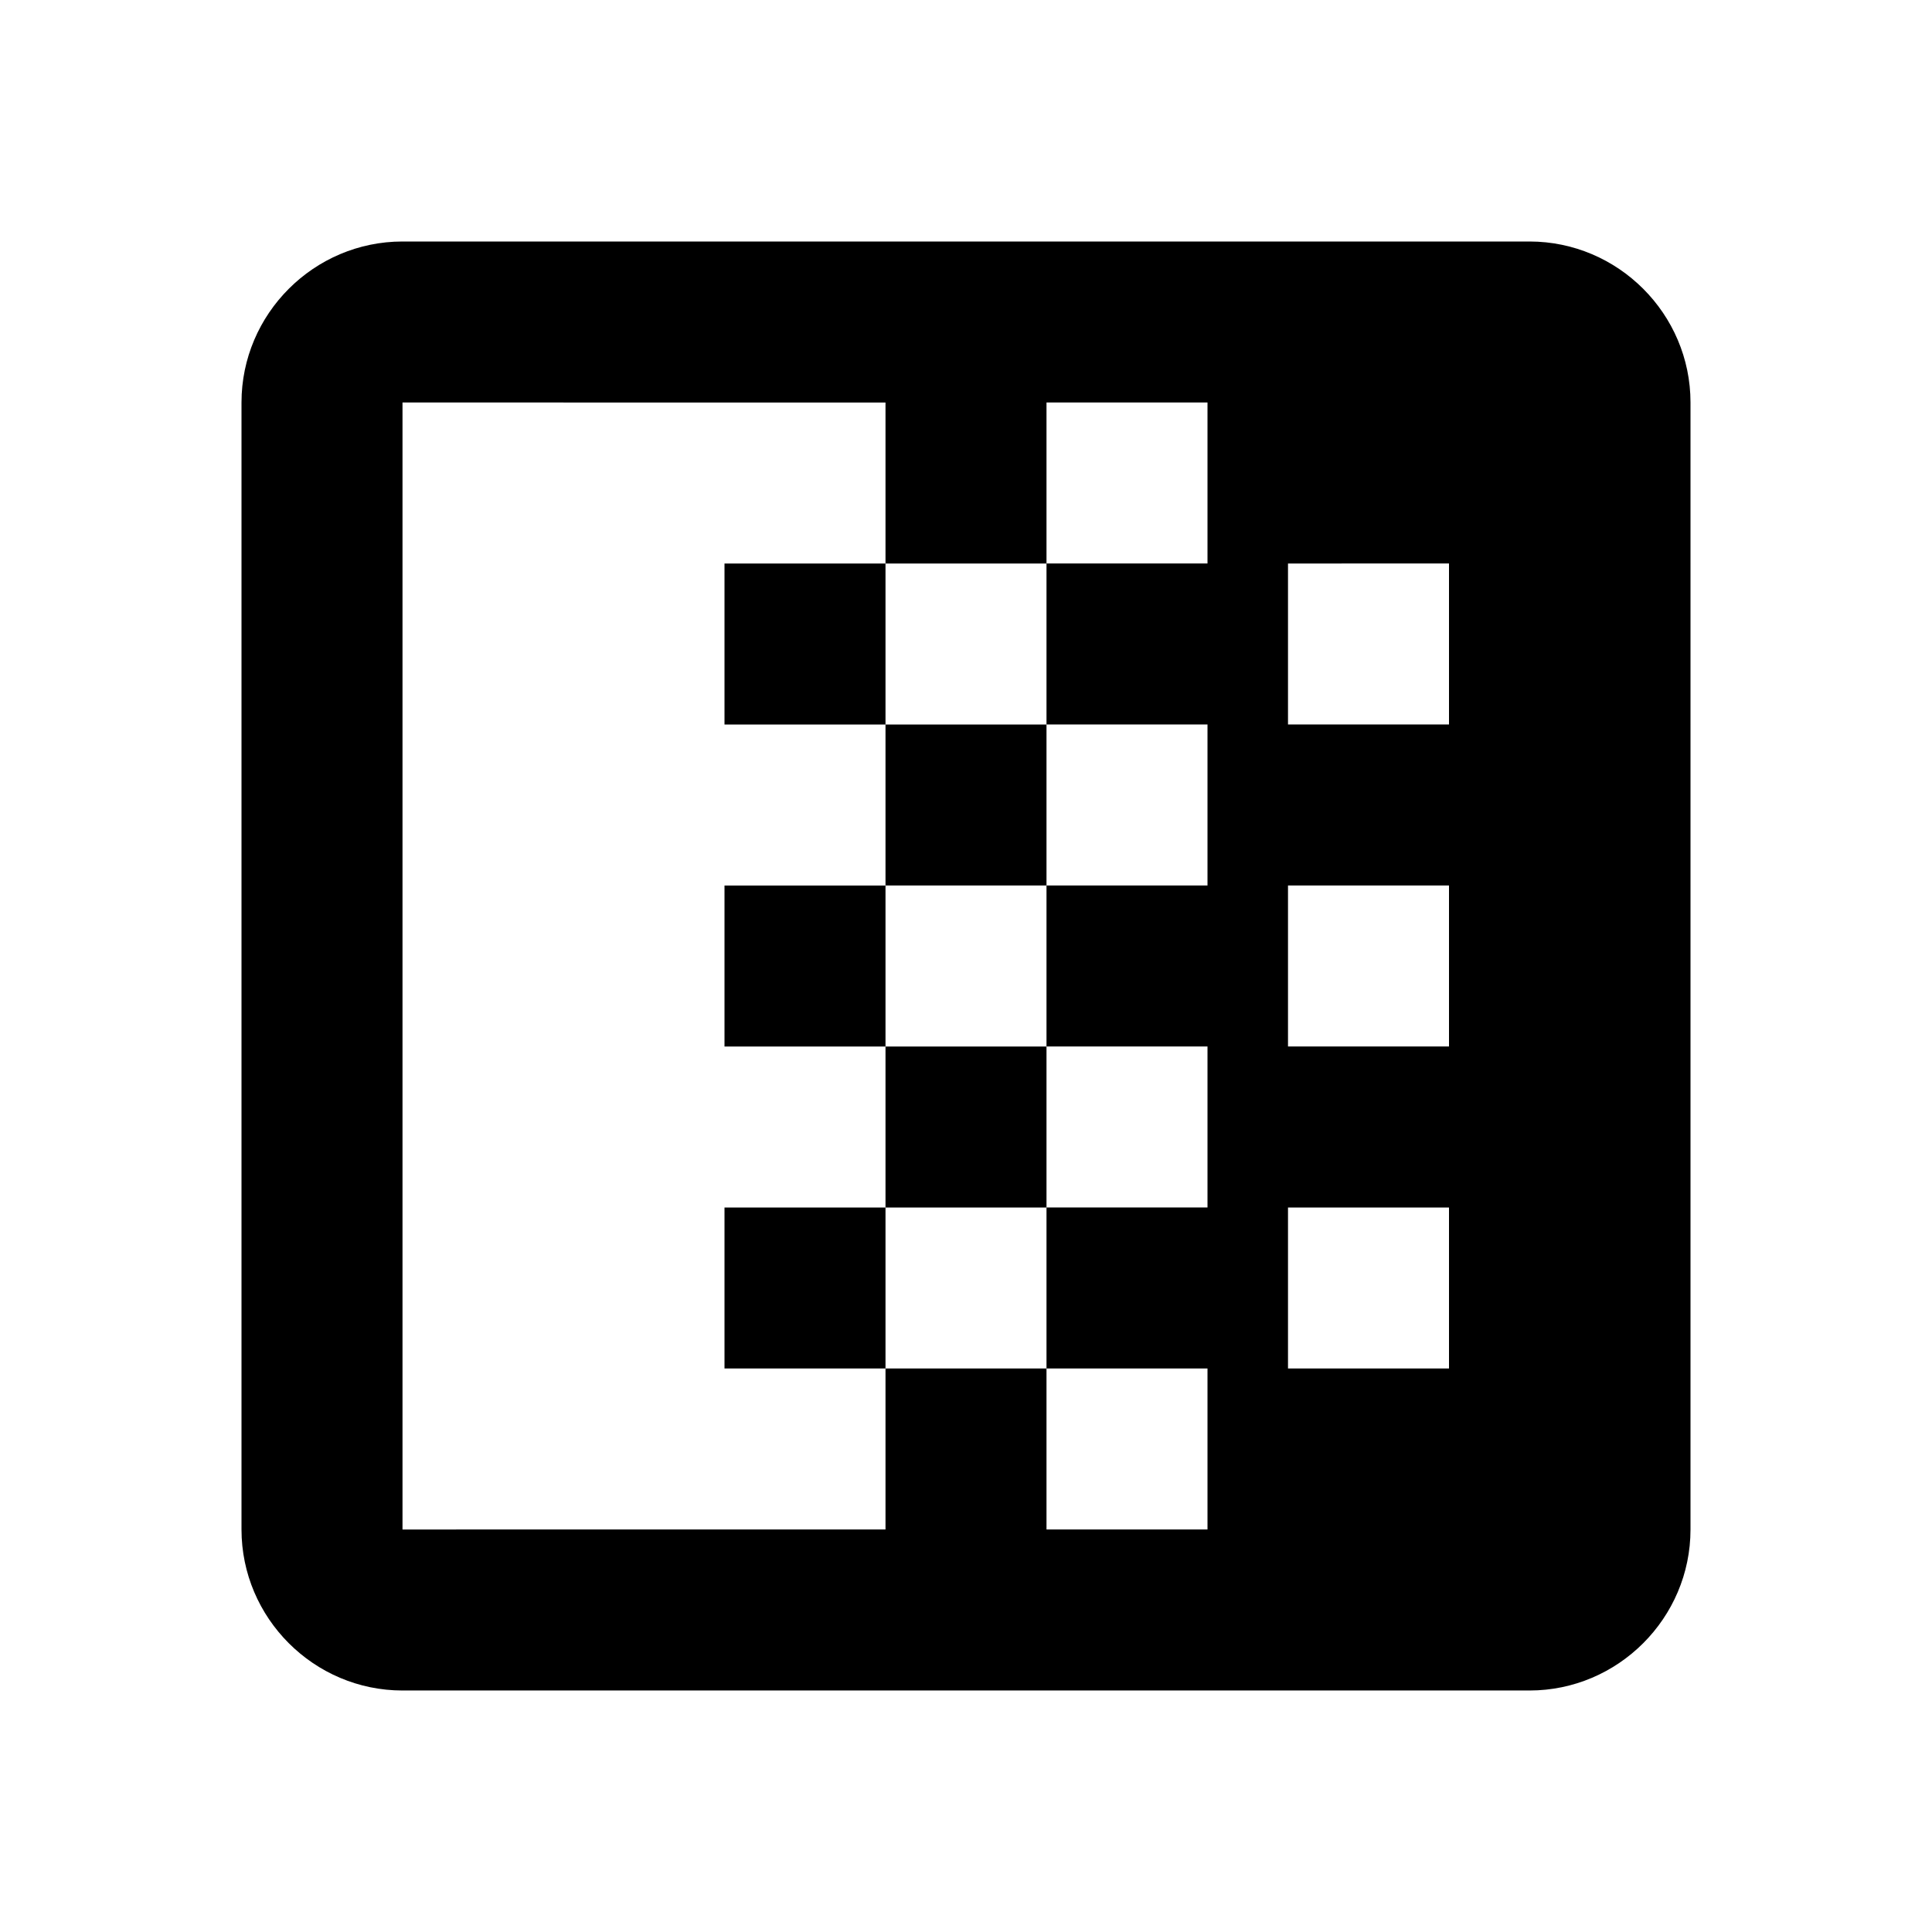 <svg xmlns="http://www.w3.org/2000/svg" viewBox="0 0 24 24"><path d="M9 13v-2h2v2m0 2v-2h2v2m-2-4V9h2v2M9 9V7h2v2m-2 8v-2h2v2M3 5v14c0 1.1.9 2 2 2h14c1.1 0 2-.9 2-2V5c0-1.1-.9-2-2-2H5c-1.1 0-2 .9-2 2m15 10v2h-2v-2m2-4v2h-2v-2m2-4v2h-2V7m-5-2v2h2V5h2v2h-2v2h2v2h-2v2h2v2h-2v2h2v2h-2v-2h-2v2H5V5z"/></svg>